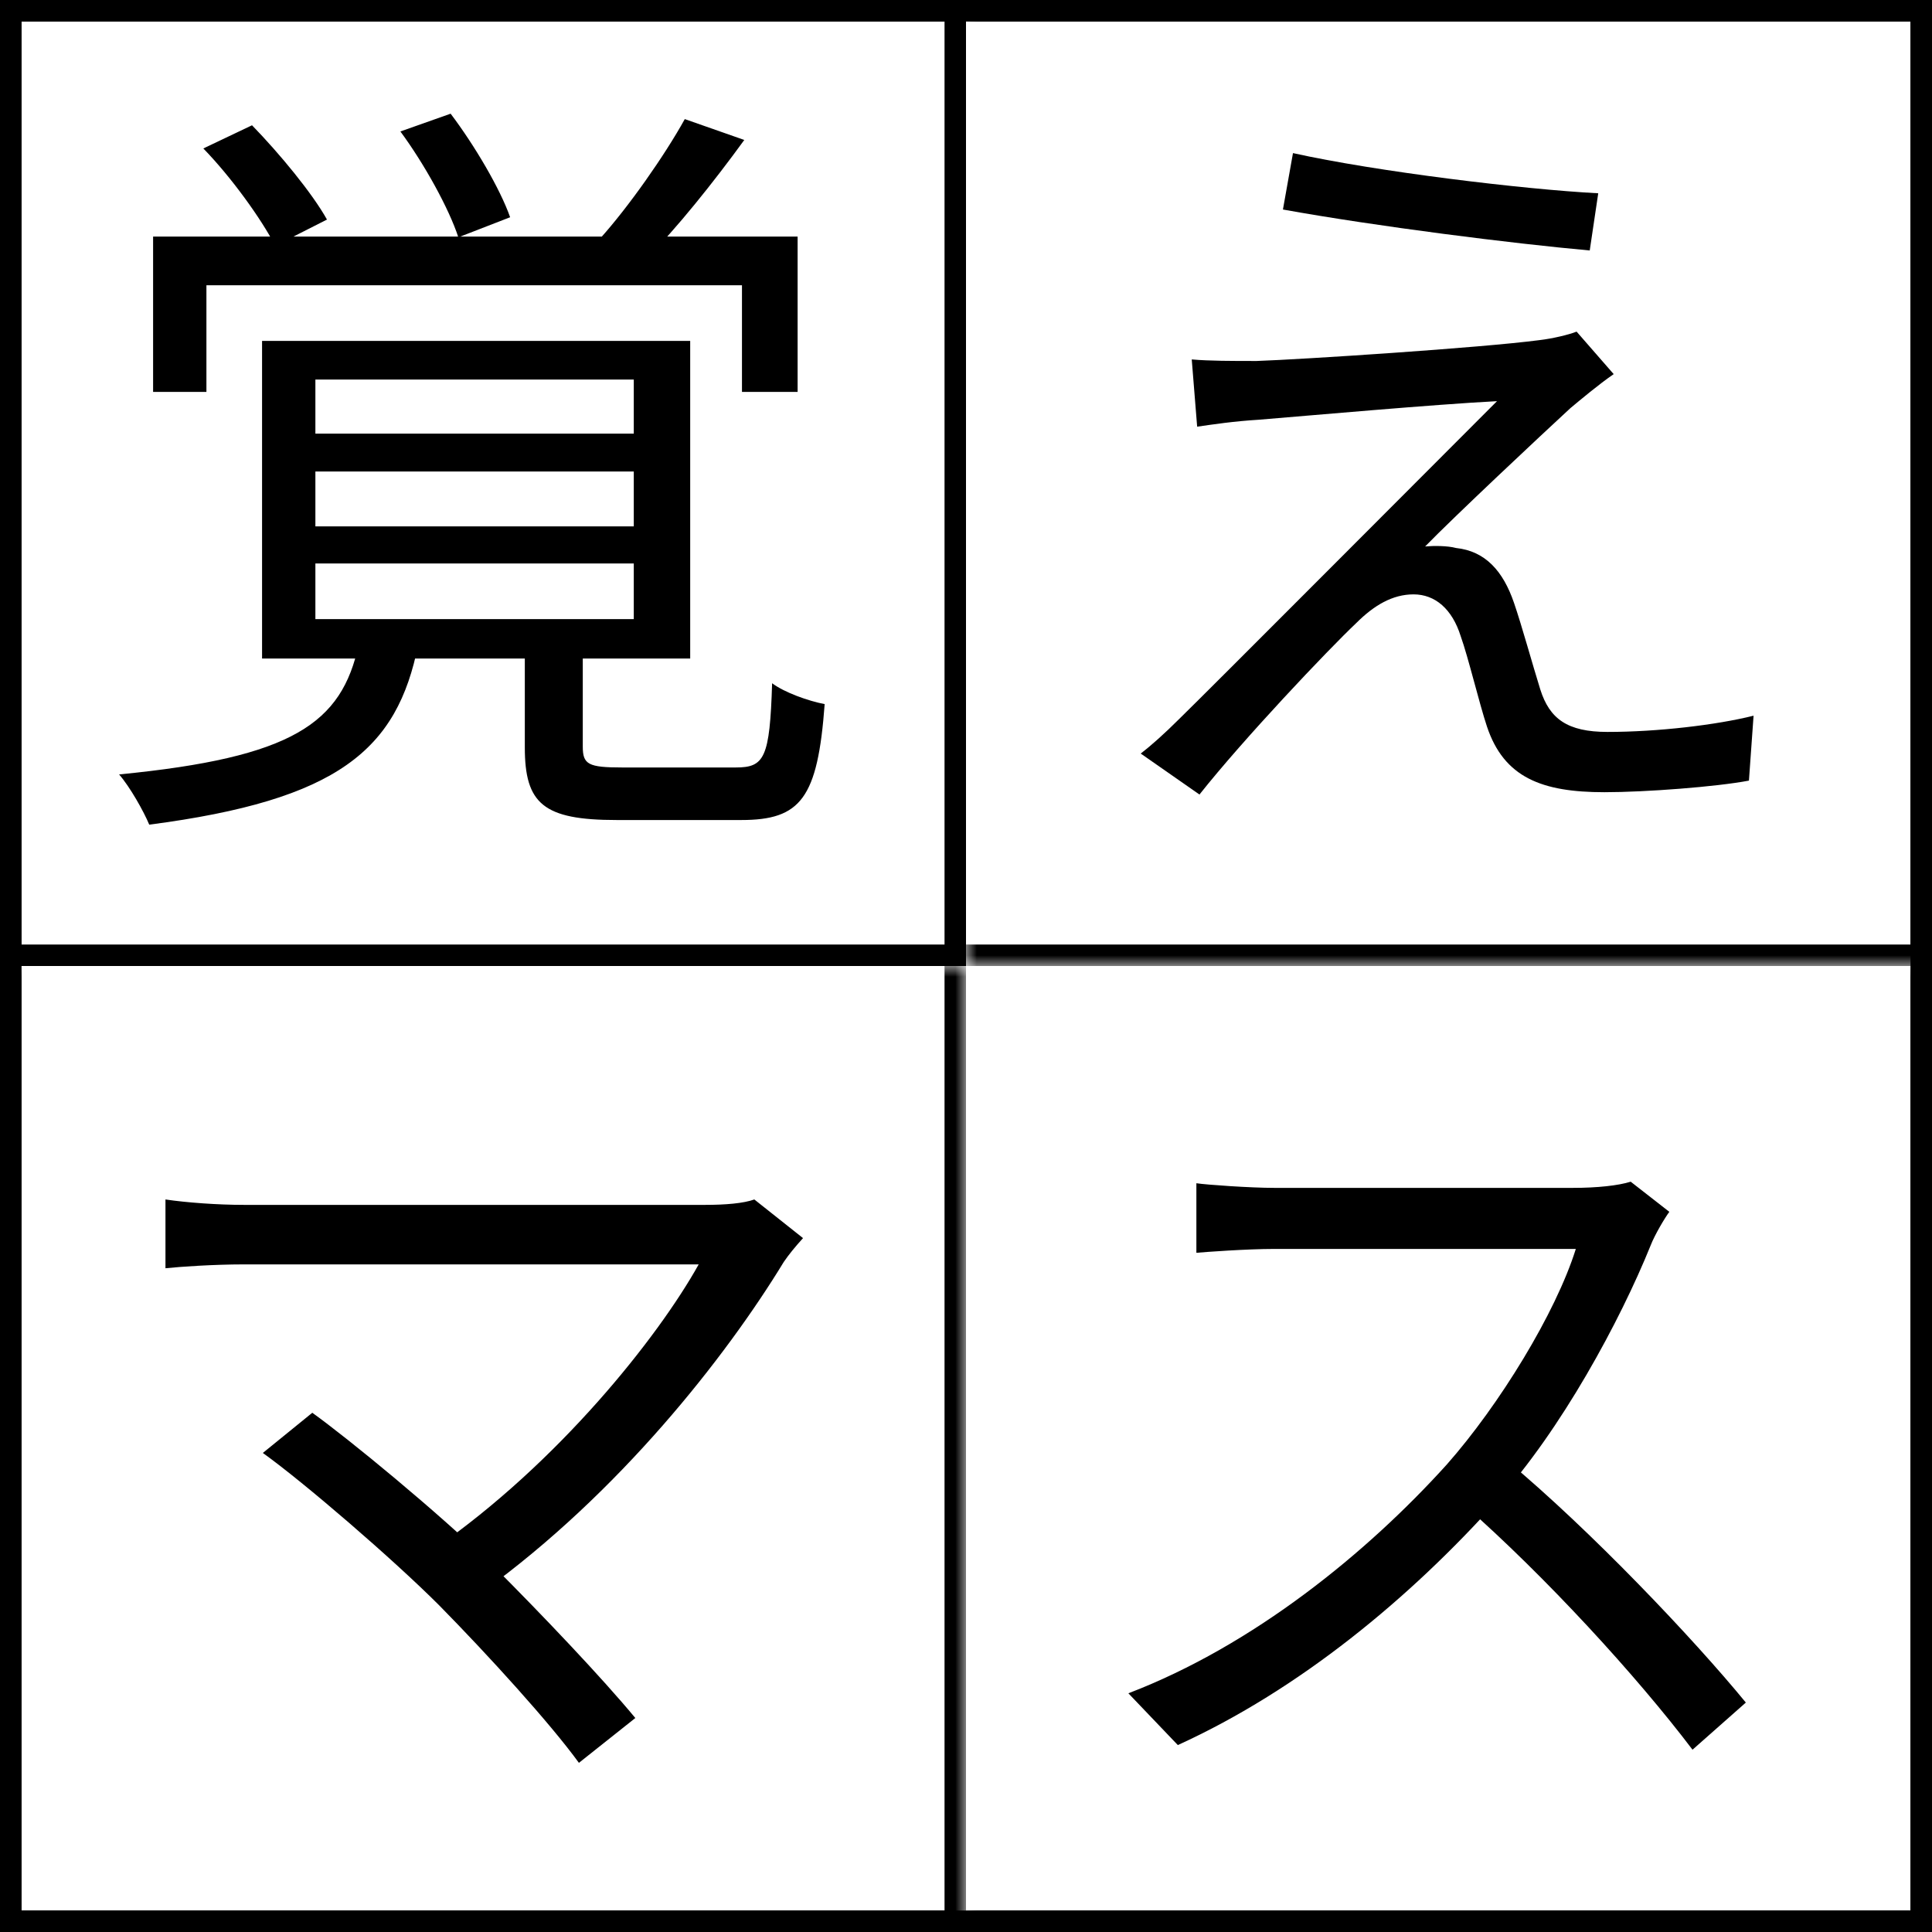 <svg width="90" height="90" viewBox="0 0 90 90" fill="none" xmlns="http://www.w3.org/2000/svg">
<rect x="0" y="0" width="90" height="90" fill="#808080" stroke="none"/>
<g clip-path="url(#clip0_1_30)">
<rect x="0.5" y="0.5" width="44" height="44" fill="white"/>
<rect x="0.5" y="0.5" width="44" height="44" stroke="black"/>
<path d="M14.692 21.964V24.52H29.524V21.964H14.692ZM14.692 26.248V28.84H29.524V26.248H14.692ZM14.692 17.68V20.2H29.524V17.68H14.692ZM12.208 15.88H32.152V30.676H12.208V15.88ZM16.708 30.028H19.48C18.508 34.924 15.772 37.264 6.952 38.416C6.7 37.804 6.052 36.652 5.548 36.076C13.648 35.284 15.916 33.7 16.708 30.028ZM24.448 29.956H27.148V34.78C27.148 35.608 27.4 35.752 28.984 35.752C29.704 35.752 33.268 35.752 34.276 35.752C35.608 35.752 35.86 35.32 35.968 31.828C36.544 32.26 37.66 32.656 38.416 32.8C38.092 37.192 37.3 38.2 34.528 38.2C33.772 38.2 29.416 38.2 28.732 38.2C25.312 38.2 24.448 37.444 24.448 34.816V29.956ZM7.132 11.02H37.156V18.256H34.564V13.288H9.616V18.256H7.132V11.02ZM31.9 5.548L34.672 6.52C33.232 8.5 31.504 10.66 30.1 12.064L27.94 11.128C29.272 9.652 30.964 7.24 31.9 5.548ZM9.472 6.916L11.74 5.836C13.036 7.168 14.548 9.004 15.232 10.228L12.82 11.452C12.172 10.192 10.768 8.248 9.472 6.916ZM18.652 6.124L20.992 5.296C22.108 6.772 23.296 8.788 23.764 10.12L21.352 11.056C20.92 9.724 19.768 7.636 18.652 6.124Z" fill="black"/>
<mask id="path-5-inside-1_1_30" fill="white">
<path d="M45 0H90V45H45V0Z"/>
</mask>
<path d="M45 0H90V45H45V0Z" fill="white"/>
<path d="M90 0H91V-1H90V0ZM90 45V46H91V45H90ZM45 1H90V-1H45V1ZM89 0V45H91V0H89ZM90 44H45V46H90V44Z" fill="black" mask="url(#path-5-inside-1_1_30)"/>
<path d="M60.232 7.132C64.12 7.996 70.996 8.824 74.452 9.004L74.056 11.668C70.456 11.344 64.156 10.552 59.764 9.76L60.232 7.132ZM75.172 17.428C74.488 17.896 73.588 18.652 73.156 19.012C71.788 20.272 67.756 24.052 66.388 25.456C66.784 25.42 67.432 25.42 67.828 25.528C69.196 25.672 70.024 26.608 70.528 28.084C70.888 29.128 71.392 30.964 71.752 32.116C72.184 33.484 73.012 34.096 74.884 34.096C77.224 34.096 79.96 33.772 81.688 33.34L81.472 36.364C79.96 36.652 76.648 36.904 74.74 36.904C71.824 36.904 70.06 36.22 69.268 33.844C68.908 32.764 68.404 30.64 68.044 29.632C67.648 28.372 66.856 27.688 65.848 27.688C64.876 27.688 64.012 28.192 63.184 29.02C61.852 30.28 57.928 34.42 55.876 37.012L53.14 35.104C53.608 34.744 54.256 34.168 54.94 33.484C56.416 32.044 66.208 22.216 69.736 18.688C66.892 18.832 60.844 19.372 58.648 19.552C57.46 19.624 56.524 19.768 55.768 19.876L55.516 16.744C56.344 16.816 57.388 16.816 58.54 16.816C60.628 16.744 68.98 16.204 71.716 15.844C72.328 15.772 73.084 15.592 73.444 15.448L75.172 17.428Z" fill="black"/>
<mask id="path-8-inside-2_1_30" fill="white">
<path d="M0 45H45V90H0V45Z"/>
</mask>
<path d="M0 45H45V90H0V45Z" fill="white"/>
<path d="M45 90V91H46V90H45ZM0 90H-1V91H0V90ZM44 45V90H46V45H44ZM45 89H0V91H45V89ZM1 90V45H-1V90H1Z" fill="black" mask="url(#path-8-inside-2_1_30)"/>
<path d="M37.408 57.676C37.048 58.072 36.724 58.468 36.508 58.792C33.808 63.22 28.84 69.556 22.468 74.164L20.236 72.148C25.996 68.152 30.64 62.32 32.548 58.9C29.308 58.9 13.432 58.9 11.38 58.9C9.94 58.9 8.392 59.008 7.708 59.08V55.876C8.68 56.02 10.12 56.128 11.38 56.128C13.216 56.128 29.236 56.128 32.836 56.128C33.808 56.128 34.636 56.056 35.14 55.876L37.408 57.676ZM20.452 74.776C18.292 72.616 14.152 69.052 12.244 67.684L14.548 65.812C16.204 67 20.38 70.42 22.972 72.94C25.24 75.208 28.048 78.16 29.596 80.032L26.968 82.12C25.636 80.284 22.756 77.116 20.452 74.776Z" fill="black"/>
<mask id="path-11-inside-3_1_30" fill="white">
<path d="M45 45H90V90H45V45Z"/>
</mask>
<path d="M45 45H90V90H45V45Z" fill="white"/>
<path d="M90 90V91H91V90H90ZM89 45V90H91V45H89ZM90 89H45V91H90V89Z" fill="black" mask="url(#path-11-inside-3_1_30)"/>
<path d="M77.764 56.452C77.548 56.74 77.08 57.532 76.9 58C75.46 61.564 72.724 66.604 69.736 69.916C65.704 74.416 60.556 78.7 54.868 81.292L52.564 78.88C58.396 76.648 63.688 72.328 67.396 68.224C69.844 65.452 72.472 61.168 73.408 58.18C72.112 58.18 60.592 58.18 59.368 58.18C58.072 58.18 56.128 58.324 55.732 58.36V55.12C56.2 55.192 58.252 55.336 59.368 55.336C60.772 55.336 71.896 55.336 73.264 55.336C74.416 55.336 75.388 55.228 75.964 55.048L77.764 56.452ZM70.204 68.044C74.092 71.284 78.88 76.324 81.328 79.312L78.844 81.508C76.252 78.088 72.04 73.48 68.152 70.06L70.204 68.044Z" fill="black"/>
</g>
<rect x="0.5" y="0.5" width="89" height="89" stroke="black"/>
<defs>
<clipPath id="clip0_1_30">
<rect width="90" height="90" fill="white"/>
</clipPath>
</defs>
</svg>

